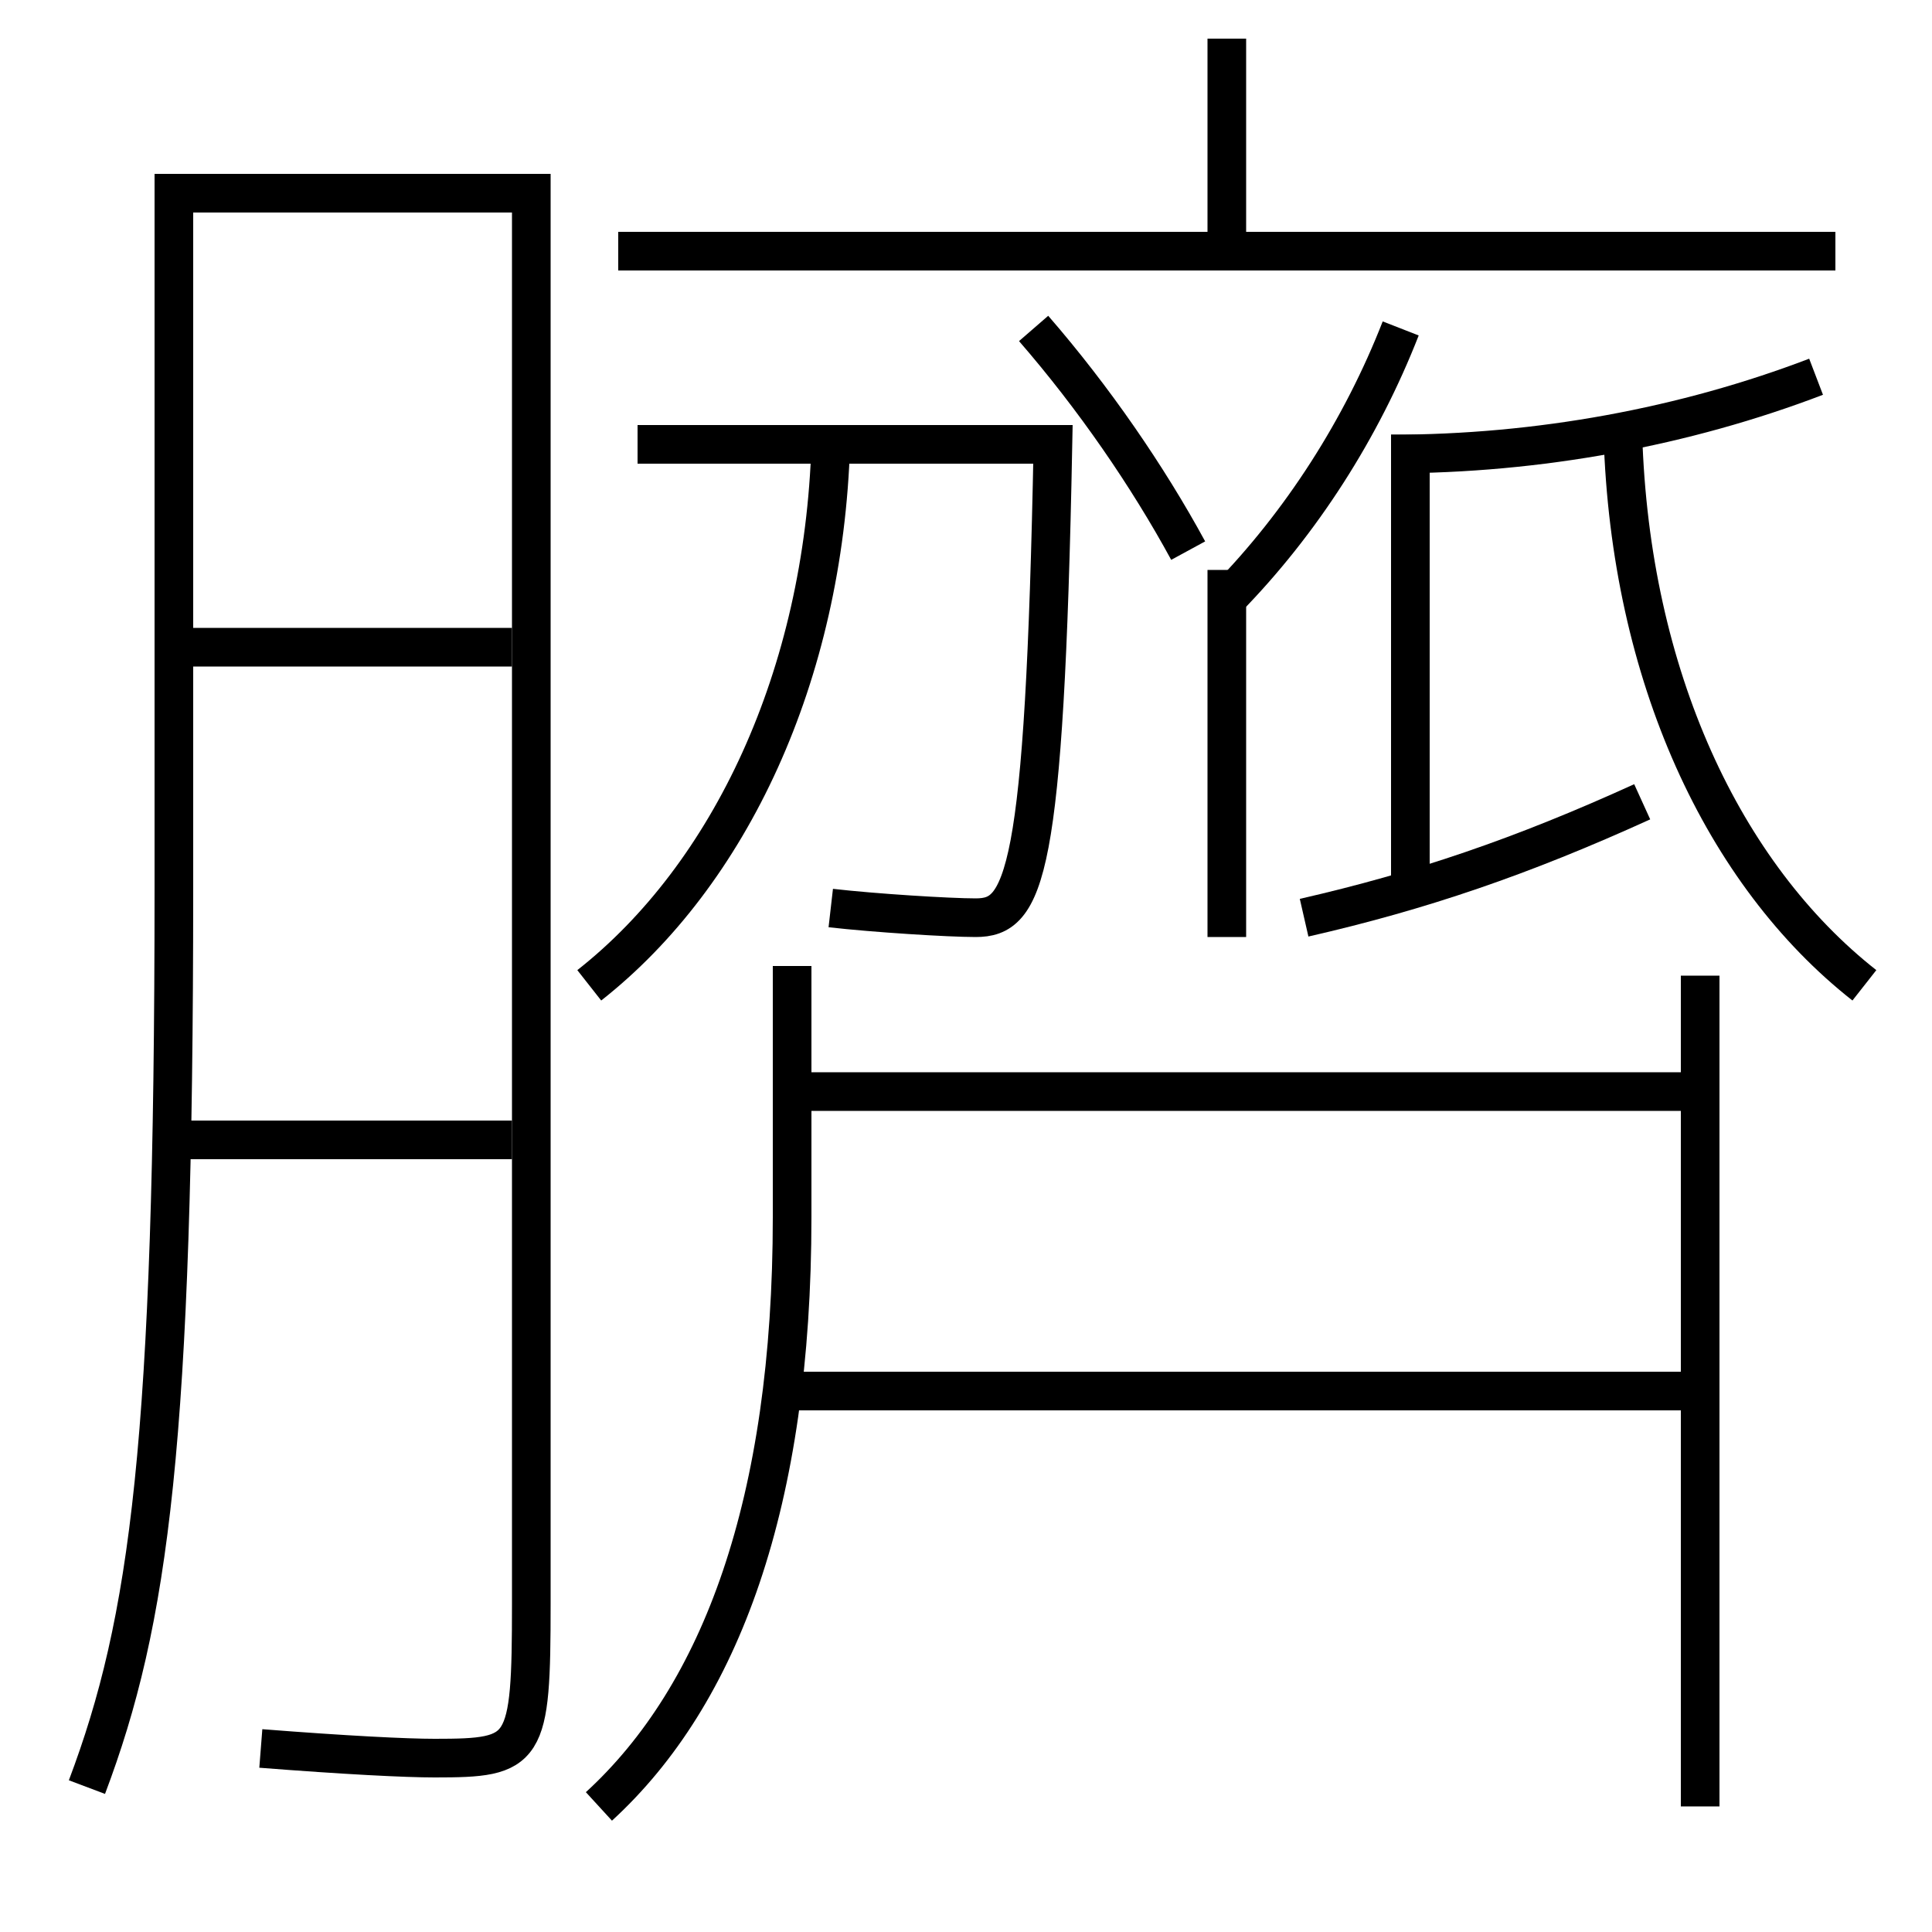<?xml version='1.0' encoding='utf-8'?>
<svg xmlns="http://www.w3.org/2000/svg" height="100px" version="1.0" viewBox="0 0 100 100" width="100px" x="0px" y="0px">
<line fill="none" stroke="#000000" stroke-width="2" x1="9" x2="26.5" y1="59" y2="59" /><line fill="none" stroke="#000000" stroke-width="2" x1="10" x2="26.5" y1="33.5" y2="33.5" /><line fill="none" stroke="#000000" stroke-width="2" x1="88" x2="40.5" y1="72" y2="72" /><line fill="none" stroke="#000000" stroke-width="2" x1="88" x2="41" y1="56.5" y2="56.5" /><line fill="none" stroke="#000000" stroke-width="2" x1="63.5" x2="63.5" y1="13" y2="2" /><line fill="none" stroke="#000000" stroke-width="2" x1="63.5" x2="63.5" y1="48.5" y2="29.5" /><line fill="none" stroke="#000000" stroke-width="2" x1="95" x2="32" y1="13" y2="13" /><line fill="none" stroke="#000000" stroke-width="2" x1="88" x2="88" y1="50.5" y2="93.5" /><line fill="none" stroke="#000000" stroke-width="2" x1="73" x2="73" y1="46" y2="22.5" /><path d="M4.5,92.5 c3.238,-8.584 4.5,-17.869 4.5,-46.5 v-36.0 h18.5 v73.0 c0,7.724 -0.25,8 -5,8 c-1.488,0 -4.585,-0.155 -9,-0.5" fill="none" stroke="#000000" stroke-width="2" /><path d="M63.5,31 c3.865,-3.947 6.982,-8.83 9,-14" fill="none" stroke="#000000" stroke-width="2" /><path d="M31,93.5 c6.313,-5.784 10,-15.734 10,-30.5 v-13.0" fill="none" stroke="#000000" stroke-width="2" /><path d="M30.5,51 c7.279,-5.723 12.137,-16.034 12.5,-28" fill="none" stroke="#000000" stroke-width="2" /><path d="M33,23 h21.5 c-0.432,22.446 -1.459,24.5 -4,24.5 c-1.395,0 -5.236,-0.241 -7.5,-0.5" fill="none" stroke="#000000" stroke-width="2" /><path d="M72,23.5 c7.648,0 15.225,-1.411 22,-4" fill="none" stroke="#000000" stroke-width="2" /><path d="M67.5,47.5 c6.031,-1.378 11.271,-3.164 17.5,-6" fill="none" stroke="#000000" stroke-width="2" /><path d="M96.5,51 c-7.295,-5.735 -12.123,-16.022 -12.5,-28.5" fill="none" stroke="#000000" stroke-width="2" /><path d="M61.5,28.5 c-2.092,-3.848 -4.883,-7.909 -8,-11.5" fill="none" stroke="#000000" stroke-width="2" /></svg>